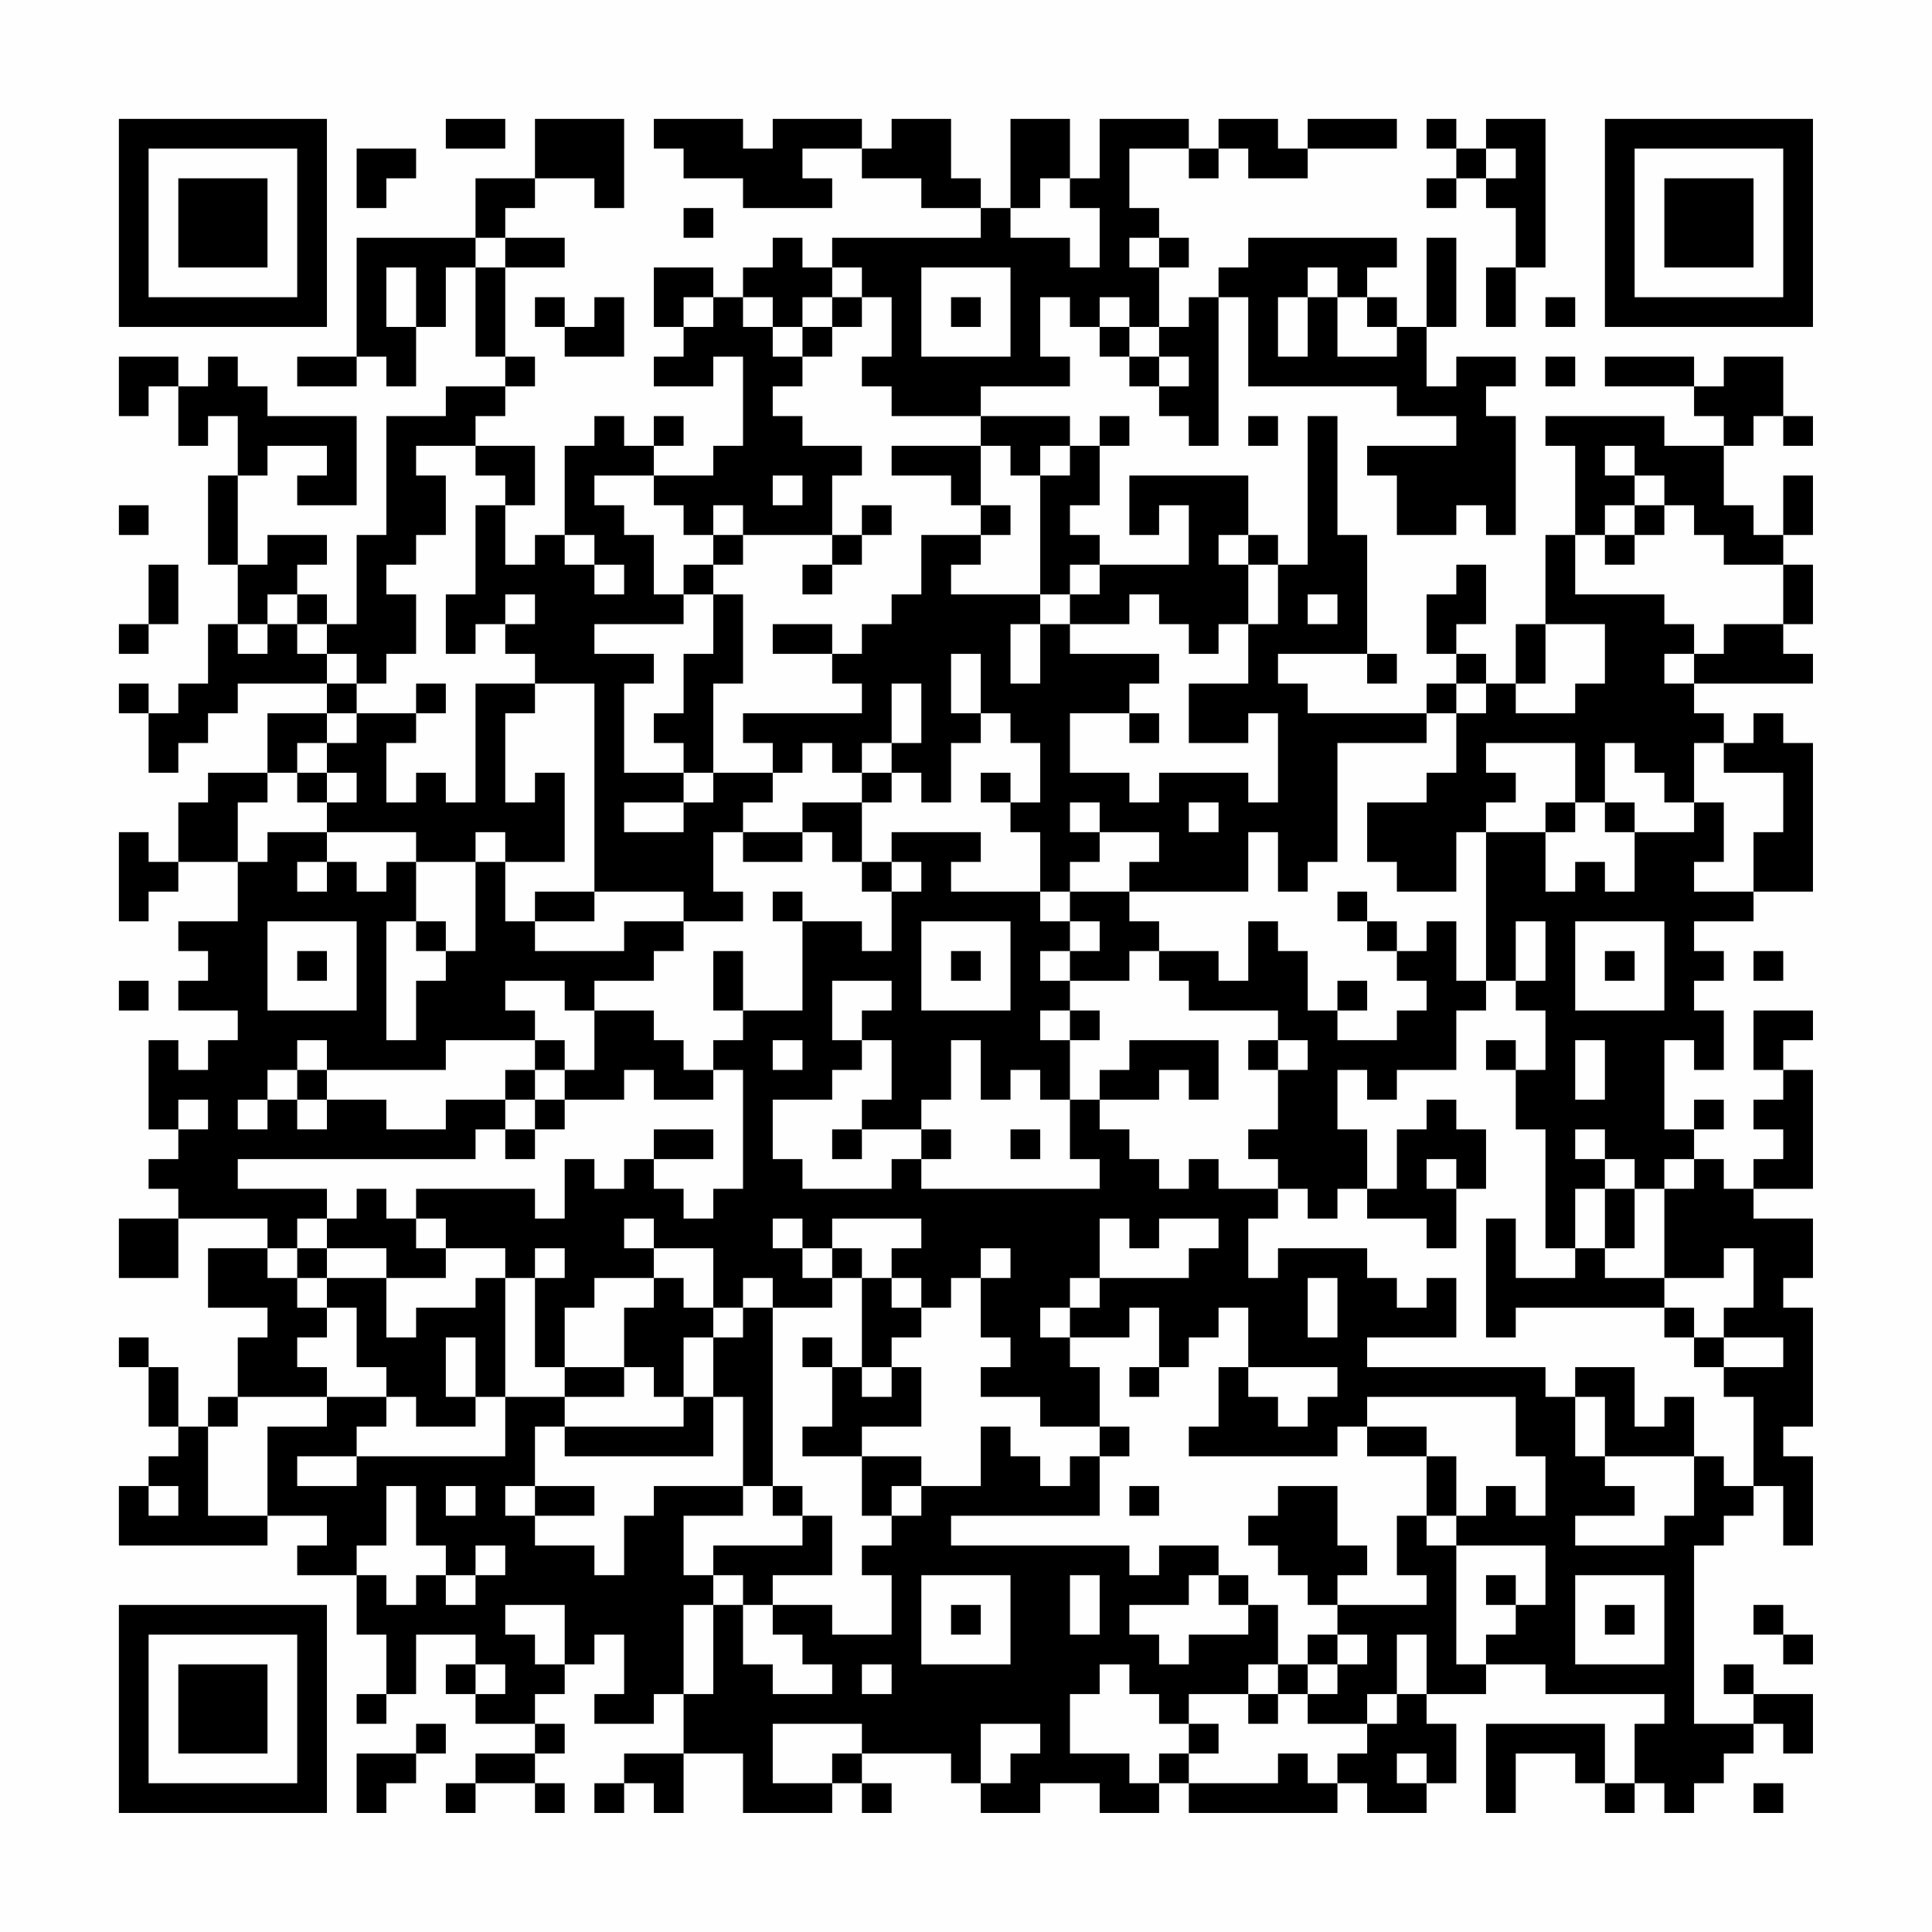 <?xml version="1.0" encoding="UTF-8"?>
<svg xmlns="http://www.w3.org/2000/svg" version="1.1" width="300" height="300" viewBox="0 0 300 300"><rect x="0" y="0" width="300" height="300" fill="#fefefe"/><g transform="scale(4.615)"><g transform="translate(4,4)"><path fill-rule="evenodd" d="M11 0L11 1L13 1L13 0ZM14 0L14 2L12 2L12 4L8 4L8 8L6 8L6 9L8 9L8 8L9 8L9 9L10 9L10 7L11 7L11 5L12 5L12 8L13 8L13 9L11 9L11 10L9 10L9 14L8 14L8 17L7 17L7 16L6 16L6 15L7 15L7 14L5 14L5 15L4 15L4 12L5 12L5 11L7 11L7 12L6 12L6 13L8 13L8 10L5 10L5 9L4 9L4 8L3 8L3 9L2 9L2 8L0 8L0 10L1 10L1 9L2 9L2 11L3 11L3 10L4 10L4 12L3 12L3 15L4 15L4 17L3 17L3 19L2 19L2 20L1 20L1 19L0 19L0 20L1 20L1 22L2 22L2 21L3 21L3 20L4 20L4 19L7 19L7 20L5 20L5 22L3 22L3 23L2 23L2 25L1 25L1 24L0 24L0 27L1 27L1 26L2 26L2 25L4 25L4 27L2 27L2 28L3 28L3 29L2 29L2 30L4 30L4 31L3 31L3 32L2 32L2 31L1 31L1 34L2 34L2 35L1 35L1 36L2 36L2 37L0 37L0 39L2 39L2 37L5 37L5 38L3 38L3 40L5 40L5 41L4 41L4 43L3 43L3 44L2 44L2 42L1 42L1 41L0 41L0 42L1 42L1 44L2 44L2 45L1 45L1 46L0 46L0 48L5 48L5 47L7 47L7 48L6 48L6 49L8 49L8 51L9 51L9 53L8 53L8 54L9 54L9 53L10 53L10 51L12 51L12 52L11 52L11 53L12 53L12 54L14 54L14 55L12 55L12 56L11 56L11 57L12 57L12 56L14 56L14 57L15 57L15 56L14 56L14 55L15 55L15 54L14 54L14 53L15 53L15 52L16 52L16 51L17 51L17 53L16 53L16 54L18 54L18 53L19 53L19 55L17 55L17 56L16 56L16 57L17 57L17 56L18 56L18 57L19 57L19 55L21 55L21 57L24 57L24 56L25 56L25 57L26 57L26 56L25 56L25 55L28 55L28 56L29 56L29 57L31 57L31 56L33 56L33 57L35 57L35 56L36 56L36 57L41 57L41 56L42 56L42 57L44 57L44 56L45 56L45 54L44 54L44 53L46 53L46 52L48 52L48 53L52 53L52 54L51 54L51 56L50 56L50 54L46 54L46 57L47 57L47 55L49 55L49 56L50 56L50 57L51 57L51 56L52 56L52 57L53 57L53 56L54 56L54 55L55 55L55 54L56 54L56 55L57 55L57 53L55 53L55 52L54 52L54 53L55 53L55 54L53 54L53 48L54 48L54 47L55 47L55 46L56 46L56 48L57 48L57 45L56 45L56 44L57 44L57 40L56 40L56 39L57 39L57 37L55 37L55 36L57 36L57 32L56 32L56 31L57 31L57 30L55 30L55 32L56 32L56 33L55 33L55 34L56 34L56 35L55 35L55 36L54 36L54 35L53 35L53 34L54 34L54 33L53 33L53 34L52 34L52 31L53 31L53 32L54 32L54 30L53 30L53 29L54 29L54 28L53 28L53 27L55 27L55 26L57 26L57 21L56 21L56 20L55 20L55 21L54 21L54 20L53 20L53 19L57 19L57 18L56 18L56 17L57 17L57 15L56 15L56 14L57 14L57 12L56 12L56 14L55 14L55 13L54 13L54 11L55 11L55 10L56 10L56 11L57 11L57 10L56 10L56 8L54 8L54 9L53 9L53 8L50 8L50 9L53 9L53 10L54 10L54 11L52 11L52 10L48 10L48 11L49 11L49 14L48 14L48 17L47 17L47 19L46 19L46 18L45 18L45 17L46 17L46 15L45 15L45 16L44 16L44 18L45 18L45 19L44 19L44 20L40 20L40 19L39 19L39 18L42 18L42 19L43 19L43 18L42 18L42 14L41 14L41 10L40 10L40 15L39 15L39 14L38 14L38 12L34 12L34 14L35 14L35 13L36 13L36 15L33 15L33 14L32 14L32 13L33 13L33 11L34 11L34 10L33 10L33 11L32 11L32 10L29 10L29 9L32 9L32 8L31 8L31 6L32 6L32 7L33 7L33 8L34 8L34 9L35 9L35 10L36 10L36 11L37 11L37 6L38 6L38 9L43 9L43 10L45 10L45 11L42 11L42 12L43 12L43 14L45 14L45 13L46 13L46 14L47 14L47 10L46 10L46 9L47 9L47 8L45 8L45 9L44 9L44 7L45 7L45 4L44 4L44 7L43 7L43 6L42 6L42 5L43 5L43 4L38 4L38 5L37 5L37 6L36 6L36 7L35 7L35 5L36 5L36 4L35 4L35 3L34 3L34 1L36 1L36 2L37 2L37 1L38 1L38 2L40 2L40 1L43 1L43 0L40 0L40 1L39 1L39 0L37 0L37 1L36 1L36 0L33 0L33 2L32 2L32 0L30 0L30 3L29 3L29 2L28 2L28 0L26 0L26 1L25 1L25 0L22 0L22 1L21 1L21 0L18 0L18 1L19 1L19 2L21 2L21 3L24 3L24 2L23 2L23 1L25 1L25 2L27 2L27 3L29 3L29 4L24 4L24 5L23 5L23 4L22 4L22 5L21 5L21 6L20 6L20 5L18 5L18 7L19 7L19 8L18 8L18 9L20 9L20 8L21 8L21 11L20 11L20 12L18 12L18 11L19 11L19 10L18 10L18 11L17 11L17 10L16 10L16 11L15 11L15 14L14 14L14 15L13 15L13 13L14 13L14 11L12 11L12 10L13 10L13 9L14 9L14 8L13 8L13 5L15 5L15 4L13 4L13 3L14 3L14 2L16 2L16 3L17 3L17 0ZM44 0L44 1L45 1L45 2L44 2L44 3L45 3L45 2L46 2L46 3L47 3L47 5L46 5L46 7L47 7L47 5L48 5L48 0L46 0L46 1L45 1L45 0ZM8 1L8 3L9 3L9 2L10 2L10 1ZM46 1L46 2L47 2L47 1ZM31 2L31 3L30 3L30 4L32 4L32 5L33 5L33 3L32 3L32 2ZM19 3L19 4L20 4L20 3ZM12 4L12 5L13 5L13 4ZM34 4L34 5L35 5L35 4ZM9 5L9 7L10 7L10 5ZM24 5L24 6L23 6L23 7L22 7L22 6L21 6L21 7L22 7L22 8L23 8L23 9L22 9L22 10L23 10L23 11L25 11L25 12L24 12L24 14L21 14L21 13L20 13L20 14L19 14L19 13L18 13L18 12L16 12L16 13L17 13L17 14L18 14L18 16L19 16L19 17L16 17L16 18L18 18L18 19L17 19L17 22L19 22L19 23L17 23L17 24L19 24L19 23L20 23L20 22L22 22L22 23L21 23L21 24L20 24L20 26L21 26L21 27L19 27L19 26L16 26L16 19L14 19L14 18L13 18L13 17L14 17L14 16L13 16L13 17L12 17L12 18L11 18L11 16L12 16L12 13L13 13L13 12L12 12L12 11L10 11L10 12L11 12L11 14L10 14L10 15L9 15L9 16L10 16L10 18L9 18L9 19L8 19L8 18L7 18L7 17L6 17L6 16L5 16L5 17L4 17L4 18L5 18L5 17L6 17L6 18L7 18L7 19L8 19L8 20L7 20L7 21L6 21L6 22L5 22L5 23L4 23L4 25L5 25L5 24L7 24L7 25L6 25L6 26L7 26L7 25L8 25L8 26L9 26L9 25L10 25L10 27L9 27L9 31L10 31L10 29L11 29L11 28L12 28L12 25L13 25L13 27L14 27L14 28L17 28L17 27L19 27L19 28L18 28L18 29L16 29L16 30L15 30L15 29L13 29L13 30L14 30L14 31L11 31L11 32L7 32L7 31L6 31L6 32L5 32L5 33L4 33L4 34L5 34L5 33L6 33L6 34L7 34L7 33L9 33L9 34L11 34L11 33L13 33L13 34L12 34L12 35L4 35L4 36L7 36L7 37L6 37L6 38L5 38L5 39L6 39L6 40L7 40L7 41L6 41L6 42L7 42L7 43L4 43L4 44L3 44L3 47L5 47L5 44L7 44L7 43L9 43L9 44L8 44L8 45L6 45L6 46L8 46L8 45L13 45L13 43L15 43L15 44L14 44L14 46L13 46L13 47L14 47L14 48L16 48L16 49L17 49L17 47L18 47L18 46L21 46L21 47L19 47L19 49L20 49L20 50L19 50L19 53L20 53L20 50L21 50L21 52L22 52L22 53L24 53L24 52L23 52L23 51L22 51L22 50L24 50L24 51L26 51L26 49L25 49L25 48L26 48L26 47L27 47L27 46L29 46L29 44L30 44L30 45L31 45L31 46L32 46L32 45L33 45L33 47L28 47L28 48L34 48L34 49L35 49L35 48L37 48L37 49L36 49L36 50L34 50L34 51L35 51L35 52L36 52L36 51L38 51L38 50L39 50L39 52L38 52L38 53L36 53L36 54L35 54L35 53L34 53L34 52L33 52L33 53L32 53L32 55L34 55L34 56L35 56L35 55L36 55L36 56L39 56L39 55L40 55L40 56L41 56L41 55L42 55L42 54L43 54L43 53L44 53L44 51L43 51L43 53L42 53L42 54L40 54L40 53L41 53L41 52L42 52L42 51L41 51L41 50L44 50L44 49L43 49L43 47L44 47L44 48L45 48L45 52L46 52L46 51L47 51L47 50L48 50L48 48L45 48L45 47L46 47L46 46L47 46L47 47L48 47L48 45L47 45L47 43L42 43L42 44L41 44L41 45L36 45L36 44L37 44L37 42L38 42L38 43L39 43L39 44L40 44L40 43L41 43L41 42L38 42L38 40L37 40L37 41L36 41L36 42L35 42L35 40L34 40L34 41L32 41L32 40L33 40L33 39L36 39L36 38L37 38L37 37L35 37L35 38L34 38L34 37L33 37L33 39L32 39L32 40L31 40L31 41L32 41L32 42L33 42L33 44L31 44L31 43L29 43L29 42L30 42L30 41L29 41L29 39L30 39L30 38L29 38L29 39L28 39L28 40L27 40L27 39L26 39L26 38L27 38L27 37L24 37L24 38L23 38L23 37L22 37L22 38L23 38L23 39L24 39L24 40L22 40L22 39L21 39L21 40L20 40L20 38L18 38L18 37L17 37L17 38L18 38L18 39L16 39L16 40L15 40L15 42L14 42L14 39L15 39L15 38L14 38L14 39L13 39L13 38L11 38L11 37L10 37L10 36L14 36L14 37L15 37L15 35L16 35L16 36L17 36L17 35L18 35L18 36L19 36L19 37L20 37L20 36L21 36L21 32L20 32L20 31L21 31L21 30L23 30L23 27L25 27L25 28L26 28L26 26L27 26L27 25L26 25L26 24L29 24L29 25L28 25L28 26L31 26L31 27L32 27L32 28L31 28L31 29L32 29L32 30L31 30L31 31L32 31L32 33L31 33L31 32L30 32L30 33L29 33L29 31L28 31L28 33L27 33L27 34L25 34L25 33L26 33L26 31L25 31L25 30L26 30L26 29L24 29L24 31L25 31L25 32L24 32L24 33L22 33L22 35L23 35L23 36L26 36L26 35L27 35L27 36L33 36L33 35L32 35L32 33L33 33L33 34L34 34L34 35L35 35L35 36L36 36L36 35L37 35L37 36L39 36L39 37L38 37L38 39L39 39L39 38L42 38L42 39L43 39L43 40L44 40L44 39L45 39L45 41L42 41L42 42L48 42L48 43L49 43L49 45L50 45L50 46L51 46L51 47L49 47L49 48L52 48L52 47L53 47L53 45L54 45L54 46L55 46L55 43L54 43L54 42L56 42L56 41L54 41L54 40L55 40L55 38L54 38L54 39L52 39L52 36L53 36L53 35L52 35L52 36L51 36L51 35L50 35L50 34L49 34L49 35L50 35L50 36L49 36L49 38L48 38L48 34L47 34L47 32L48 32L48 30L47 30L47 29L48 29L48 27L47 27L47 29L46 29L46 24L48 24L48 26L49 26L49 25L50 25L50 26L51 26L51 24L53 24L53 23L54 23L54 25L53 25L53 26L55 26L55 24L56 24L56 22L54 22L54 21L53 21L53 23L52 23L52 22L51 22L51 21L50 21L50 23L49 23L49 21L46 21L46 22L47 22L47 23L46 23L46 24L45 24L45 26L43 26L43 25L42 25L42 23L44 23L44 22L45 22L45 20L46 20L46 19L45 19L45 20L44 20L44 21L41 21L41 25L40 25L40 26L39 26L39 24L38 24L38 26L34 26L34 25L35 25L35 24L33 24L33 23L32 23L32 24L33 24L33 25L32 25L32 26L31 26L31 24L30 24L30 23L31 23L31 21L30 21L30 20L29 20L29 18L28 18L28 20L29 20L29 21L28 21L28 23L27 23L27 22L26 22L26 21L27 21L27 19L26 19L26 21L25 21L25 22L24 22L24 21L23 21L23 22L22 22L22 21L21 21L21 20L25 20L25 19L24 19L24 18L25 18L25 17L26 17L26 16L27 16L27 14L29 14L29 15L28 15L28 16L31 16L31 17L30 17L30 19L31 19L31 17L32 17L32 18L35 18L35 19L34 19L34 20L32 20L32 22L34 22L34 23L35 23L35 22L38 22L38 23L39 23L39 20L38 20L38 21L36 21L36 19L38 19L38 17L39 17L39 15L38 15L38 14L37 14L37 15L38 15L38 17L37 17L37 18L36 18L36 17L35 17L35 16L34 16L34 17L32 17L32 16L33 16L33 15L32 15L32 16L31 16L31 12L32 12L32 11L31 11L31 12L30 12L30 11L29 11L29 10L26 10L26 9L25 9L25 8L26 8L26 6L25 6L25 5ZM27 5L27 8L30 8L30 5ZM40 5L40 6L39 6L39 8L40 8L40 6L41 6L41 8L43 8L43 7L42 7L42 6L41 6L41 5ZM14 6L14 7L15 7L15 8L17 8L17 6L16 6L16 7L15 7L15 6ZM19 6L19 7L20 7L20 6ZM24 6L24 7L23 7L23 8L24 8L24 7L25 7L25 6ZM28 6L28 7L29 7L29 6ZM33 6L33 7L34 7L34 8L35 8L35 9L36 9L36 8L35 8L35 7L34 7L34 6ZM48 6L48 7L49 7L49 6ZM48 8L48 9L49 9L49 8ZM38 10L38 11L39 11L39 10ZM26 11L26 12L28 12L28 13L29 13L29 14L30 14L30 13L29 13L29 11ZM50 11L50 12L51 12L51 13L50 13L50 14L49 14L49 16L52 16L52 17L53 17L53 18L52 18L52 19L53 19L53 18L54 18L54 17L56 17L56 15L54 15L54 14L53 14L53 13L52 13L52 12L51 12L51 11ZM22 12L22 13L23 13L23 12ZM0 13L0 14L1 14L1 13ZM25 13L25 14L24 14L24 15L23 15L23 16L24 16L24 15L25 15L25 14L26 14L26 13ZM51 13L51 14L50 14L50 15L51 15L51 14L52 14L52 13ZM15 14L15 15L16 15L16 16L17 16L17 15L16 15L16 14ZM20 14L20 15L19 15L19 16L20 16L20 18L19 18L19 20L18 20L18 21L19 21L19 22L20 22L20 19L21 19L21 16L20 16L20 15L21 15L21 14ZM1 15L1 17L0 17L0 18L1 18L1 17L2 17L2 15ZM40 16L40 17L41 17L41 16ZM22 17L22 18L24 18L24 17ZM48 17L48 19L47 19L47 20L49 20L49 19L50 19L50 17ZM10 19L10 20L8 20L8 21L7 21L7 22L6 22L6 23L7 23L7 24L10 24L10 25L12 25L12 24L13 24L13 25L15 25L15 22L14 22L14 23L13 23L13 20L14 20L14 19L12 19L12 23L11 23L11 22L10 22L10 23L9 23L9 21L10 21L10 20L11 20L11 19ZM34 20L34 21L35 21L35 20ZM7 22L7 23L8 23L8 22ZM25 22L25 23L23 23L23 24L21 24L21 25L23 25L23 24L24 24L24 25L25 25L25 26L26 26L26 25L25 25L25 23L26 23L26 22ZM29 22L29 23L30 23L30 22ZM36 23L36 24L37 24L37 23ZM48 23L48 24L49 24L49 23ZM50 23L50 24L51 24L51 23ZM14 26L14 27L16 27L16 26ZM22 26L22 27L23 27L23 26ZM32 26L32 27L33 27L33 28L32 28L32 29L34 29L34 28L35 28L35 29L36 29L36 30L39 30L39 31L38 31L38 32L39 32L39 34L38 34L38 35L39 35L39 36L40 36L40 37L41 37L41 36L42 36L42 37L44 37L44 38L45 38L45 36L46 36L46 34L45 34L45 33L44 33L44 34L43 34L43 36L42 36L42 34L41 34L41 32L42 32L42 33L43 33L43 32L45 32L45 30L46 30L46 29L45 29L45 27L44 27L44 28L43 28L43 27L42 27L42 26L41 26L41 27L42 27L42 28L43 28L43 29L44 29L44 30L43 30L43 31L41 31L41 30L42 30L42 29L41 29L41 30L40 30L40 28L39 28L39 27L38 27L38 29L37 29L37 28L35 28L35 27L34 27L34 26ZM5 27L5 30L8 30L8 27ZM10 27L10 28L11 28L11 27ZM27 27L27 30L30 30L30 27ZM49 27L49 30L52 30L52 27ZM6 28L6 29L7 29L7 28ZM20 28L20 30L21 30L21 28ZM28 28L28 29L29 29L29 28ZM50 28L50 29L51 29L51 28ZM55 28L55 29L56 29L56 28ZM0 29L0 30L1 30L1 29ZM16 30L16 32L15 32L15 31L14 31L14 32L13 32L13 33L14 33L14 34L13 34L13 35L14 35L14 34L15 34L15 33L17 33L17 32L18 32L18 33L20 33L20 32L19 32L19 31L18 31L18 30ZM32 30L32 31L33 31L33 30ZM22 31L22 32L23 32L23 31ZM34 31L34 32L33 32L33 33L35 33L35 32L36 32L36 33L37 33L37 31ZM39 31L39 32L40 32L40 31ZM46 31L46 32L47 32L47 31ZM49 31L49 33L50 33L50 31ZM6 32L6 33L7 33L7 32ZM14 32L14 33L15 33L15 32ZM2 33L2 34L3 34L3 33ZM18 34L18 35L20 35L20 34ZM24 34L24 35L25 35L25 34ZM27 34L27 35L28 35L28 34ZM30 34L30 35L31 35L31 34ZM44 35L44 36L45 36L45 35ZM8 36L8 37L7 37L7 38L6 38L6 39L7 39L7 40L8 40L8 42L9 42L9 43L10 43L10 44L12 44L12 43L13 43L13 39L12 39L12 40L10 40L10 41L9 41L9 39L11 39L11 38L10 38L10 37L9 37L9 36ZM50 36L50 38L49 38L49 39L47 39L47 37L46 37L46 41L47 41L47 40L52 40L52 41L53 41L53 42L54 42L54 41L53 41L53 40L52 40L52 39L50 39L50 38L51 38L51 36ZM7 38L7 39L9 39L9 38ZM24 38L24 39L25 39L25 42L24 42L24 41L23 41L23 42L24 42L24 44L23 44L23 45L25 45L25 47L26 47L26 46L27 46L27 45L25 45L25 44L27 44L27 42L26 42L26 41L27 41L27 40L26 40L26 39L25 39L25 38ZM18 39L18 40L17 40L17 42L15 42L15 43L17 43L17 42L18 42L18 43L19 43L19 44L15 44L15 45L20 45L20 43L21 43L21 46L22 46L22 47L23 47L23 48L20 48L20 49L21 49L21 50L22 50L22 49L24 49L24 47L23 47L23 46L22 46L22 40L21 40L21 41L20 41L20 40L19 40L19 39ZM40 39L40 41L41 41L41 39ZM11 41L11 43L12 43L12 41ZM19 41L19 43L20 43L20 41ZM25 42L25 43L26 43L26 42ZM34 42L34 43L35 43L35 42ZM49 42L49 43L50 43L50 45L53 45L53 43L52 43L52 44L51 44L51 42ZM33 44L33 45L34 45L34 44ZM42 44L42 45L44 45L44 47L45 47L45 45L44 45L44 44ZM1 46L1 47L2 47L2 46ZM9 46L9 48L8 48L8 49L9 49L9 50L10 50L10 49L11 49L11 50L12 50L12 49L13 49L13 48L12 48L12 49L11 49L11 48L10 48L10 46ZM11 46L11 47L12 47L12 46ZM14 46L14 47L16 47L16 46ZM34 46L34 47L35 47L35 46ZM39 46L39 47L38 47L38 48L39 48L39 49L40 49L40 50L41 50L41 49L42 49L42 48L41 48L41 46ZM27 49L27 52L30 52L30 49ZM32 49L32 51L33 51L33 49ZM37 49L37 50L38 50L38 49ZM46 49L46 50L47 50L47 49ZM49 49L49 52L52 52L52 49ZM13 50L13 51L14 51L14 52L15 52L15 50ZM28 50L28 51L29 51L29 50ZM50 50L50 51L51 51L51 50ZM55 50L55 51L56 51L56 52L57 52L57 51L56 51L56 50ZM40 51L40 52L39 52L39 53L38 53L38 54L39 54L39 53L40 53L40 52L41 52L41 51ZM12 52L12 53L13 53L13 52ZM25 52L25 53L26 53L26 52ZM10 54L10 55L8 55L8 57L9 57L9 56L10 56L10 55L11 55L11 54ZM22 54L22 56L24 56L24 55L25 55L25 54ZM29 54L29 56L30 56L30 55L31 55L31 54ZM36 54L36 55L37 55L37 54ZM43 55L43 56L44 56L44 55ZM55 56L55 57L56 57L56 56ZM0 0L0 7L7 7L7 0ZM1 1L1 6L6 6L6 1ZM2 2L2 5L5 5L5 2ZM50 0L50 7L57 7L57 0ZM51 1L51 6L56 6L56 1ZM52 2L52 5L55 5L55 2ZM0 50L0 57L7 57L7 50ZM1 51L1 56L6 56L6 51ZM2 52L2 55L5 55L5 52Z" fill="#000000"/></g></g></svg>
